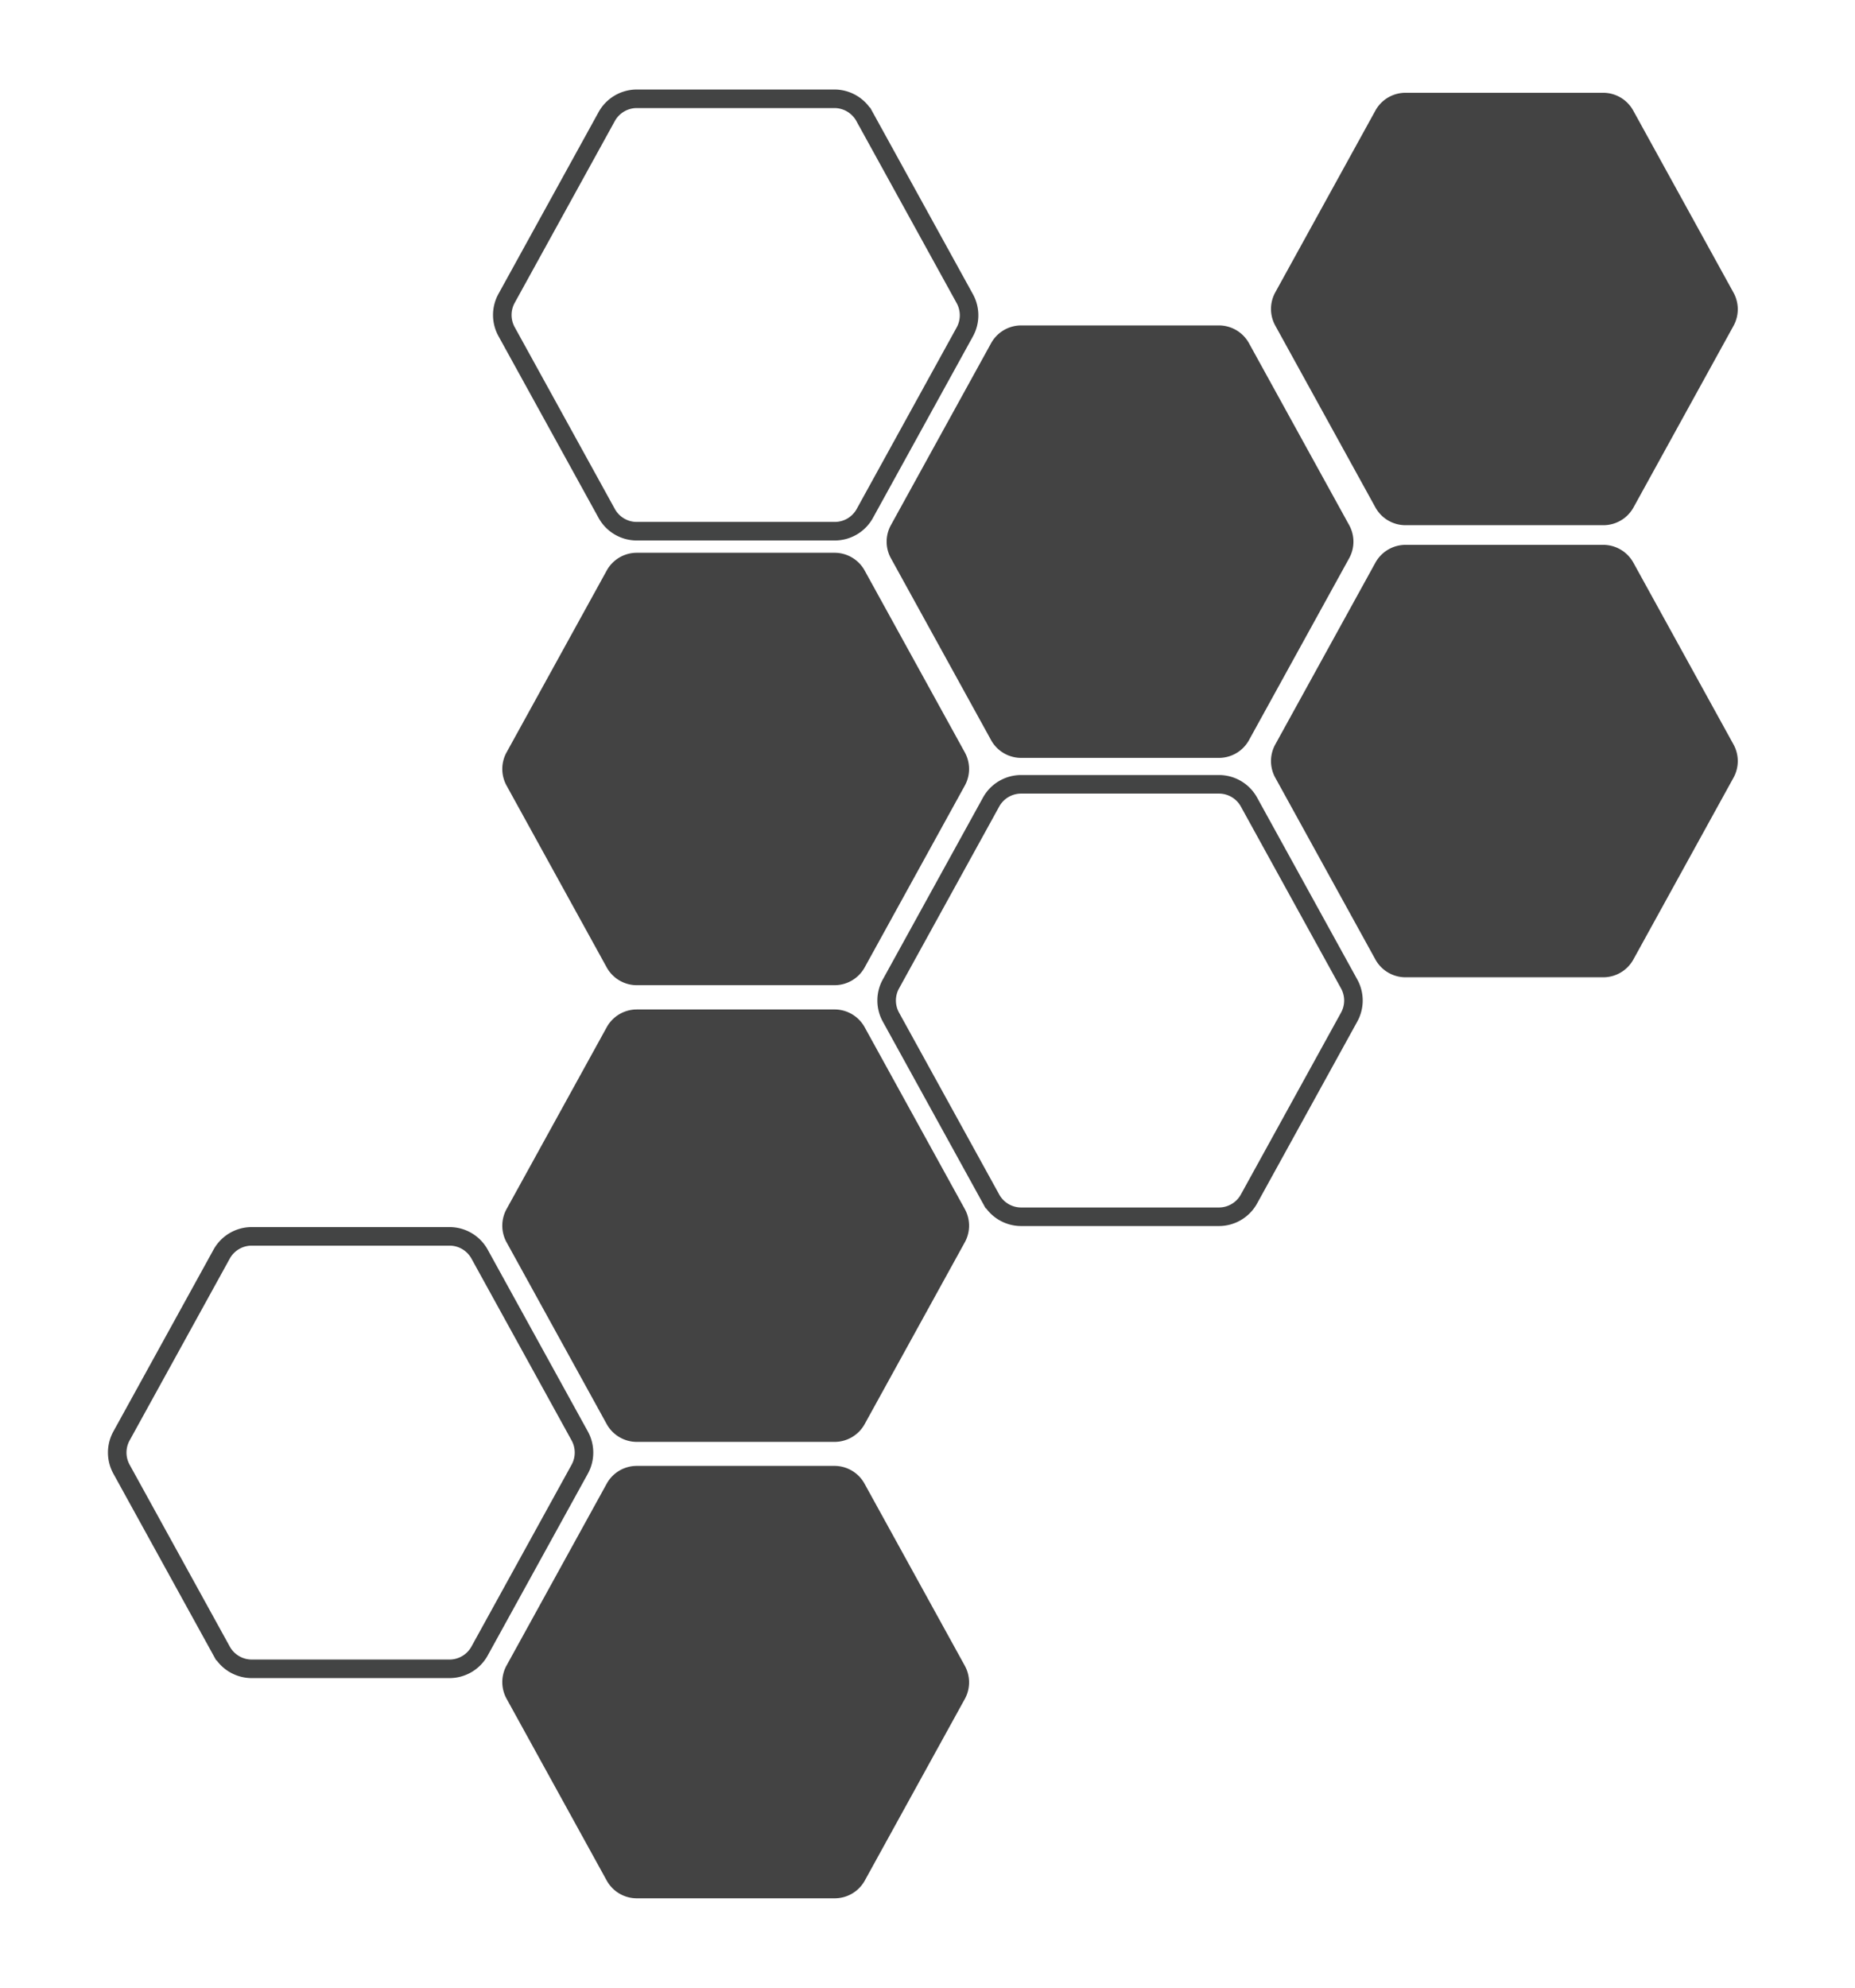 <svg id="BackGround2" xmlns="http://www.w3.org/2000/svg" xmlns:xlink="http://www.w3.org/1999/xlink" viewBox="0 0 500.08 535.74"><defs><style>.cls-1,.cls-2,.cls-3,.cls-4,.cls-7,.cls-9{fill:#434343;}.cls-1{filter:url(#filter);}.cls-2{filter:url(#filter-2);}.cls-3{filter:url(#filter-3);}.cls-4{filter:url(#filter-4);}.cls-5,.cls-6,.cls-8{fill:none;stroke:#434444;stroke-miterlimit:10;stroke-width:5px;}.cls-5{filter:url(#filter-5);}.cls-6{filter:url(#filter-6);}.cls-7{filter:url(#filter-7);}.cls-8{filter:url(#filter-8);}.cls-9{filter:url(#filter-9);}</style><filter id="filter" x="318.52" y="0.78" width="174" height="164.88" filterUnits="userSpaceOnUse"><feOffset input="SourceAlpha"/><feGaussianBlur stdDeviation="8" result="blur"/><feFlood/><feComposite operator="in" in2="blur"/><feComposite in="SourceGraphic"/></filter><filter id="filter-2" x="214.84" y="63.42" width="174.24" height="164.88" filterUnits="userSpaceOnUse"><feOffset input="SourceAlpha"/><feGaussianBlur stdDeviation="8" result="blur-2"/><feFlood/><feComposite operator="in" in2="blur-2"/><feComposite in="SourceGraphic"/></filter><filter id="filter-3" x="318.52" y="122.7" width="174" height="164.88" filterUnits="userSpaceOnUse"><feOffset input="SourceAlpha"/><feGaussianBlur stdDeviation="8" result="blur-3"/><feFlood/><feComposite operator="in" in2="blur-3"/><feComposite in="SourceGraphic"/></filter><filter id="filter-4" x="111.16" y="124.86" width="174.24" height="164.64" filterUnits="userSpaceOnUse"><feOffset input="SourceAlpha"/><feGaussianBlur stdDeviation="8" result="blur-4"/><feFlood/><feComposite operator="in" in2="blur-4"/><feComposite in="SourceGraphic"/></filter><filter id="filter-5" x="108.76" y="0" width="179.04" height="169.92" filterUnits="userSpaceOnUse"><feOffset input="SourceAlpha"/><feGaussianBlur stdDeviation="8" result="blur-5"/><feFlood/><feComposite operator="in" in2="blur-5"/><feComposite in="SourceGraphic"/></filter><filter id="filter-6" x="212.44" y="184.56" width="179.04" height="169.92" filterUnits="userSpaceOnUse"><feOffset input="SourceAlpha"/><feGaussianBlur stdDeviation="8" result="blur-6"/><feFlood/><feComposite operator="in" in2="blur-6"/><feComposite in="SourceGraphic"/></filter><filter id="filter-7" x="111.16" y="247.74" width="174.24" height="164.88" filterUnits="userSpaceOnUse"><feOffset input="SourceAlpha"/><feGaussianBlur stdDeviation="8" result="blur-7"/><feFlood/><feComposite operator="in" in2="blur-7"/><feComposite in="SourceGraphic"/></filter><filter id="filter-8" x="5.08" y="306.48" width="179.04" height="169.92" filterUnits="userSpaceOnUse"><feOffset input="SourceAlpha"/><feGaussianBlur stdDeviation="8" result="blur-8"/><feFlood/><feComposite operator="in" in2="blur-8"/><feComposite in="SourceGraphic"/></filter><filter id="filter-9" x="111.16" y="370.86" width="174.24" height="164.88" filterUnits="userSpaceOnUse"><feOffset input="SourceAlpha"/><feGaussianBlur stdDeviation="8" result="blur-9"/><feFlood/><feComposite operator="in" in2="blur-9"/><feComposite in="SourceGraphic"/></filter></defs><path class="cls-1" d="M440.33,136.8l27-49a9.28,9.28,0,0,0,0-8.94l-27-49A9.26,9.26,0,0,0,432.22,25H378.91a9.26,9.26,0,0,0-8.12,4.79l-27,49a9.28,9.28,0,0,0,0,8.94l27,49a9.28,9.28,0,0,0,8.12,4.79h53.31A9.28,9.28,0,0,0,440.33,136.8Z"/><path class="cls-2" d="M336.71,199.43l27-49a9.23,9.23,0,0,0,0-8.94l-27-49a9.27,9.27,0,0,0-8.11-4.8H275.29a9.27,9.27,0,0,0-8.11,4.8l-27,49a9.23,9.23,0,0,0,0,8.94l27,49a9.26,9.26,0,0,0,8.11,4.79H328.6A9.26,9.26,0,0,0,336.71,199.43Z"/><path class="cls-3" d="M440.33,258.55l27-49a9.28,9.28,0,0,0,0-8.94l-27-49a9.28,9.28,0,0,0-8.11-4.79H378.91a9.28,9.28,0,0,0-8.12,4.79l-27,49a9.28,9.28,0,0,0,0,8.94l27,49a9.28,9.28,0,0,0,8.12,4.79h53.31A9.28,9.28,0,0,0,440.33,258.55Z"/><path class="cls-4" d="M233.1,260.68l27-49a9.28,9.28,0,0,0,0-8.94l-27-49a9.26,9.26,0,0,0-8.12-4.79H171.67a9.26,9.26,0,0,0-8.11,4.79l-27,49a9.28,9.28,0,0,0,0,8.94l27,49a9.28,9.28,0,0,0,8.11,4.79H225A9.28,9.28,0,0,0,233.1,260.68Z"/><path class="cls-5" d="M233.1,138.43l27-49a9.28,9.28,0,0,0,0-8.94l-27-49A9.28,9.28,0,0,0,225,26.62H171.67a9.28,9.28,0,0,0-8.11,4.79l-27,49a9.28,9.28,0,0,0,0,8.94l27,49a9.26,9.26,0,0,0,8.11,4.79H225A9.26,9.26,0,0,0,233.1,138.43Z"/><path class="cls-6" d="M336.71,323.07l27-49a9.23,9.23,0,0,0,0-8.94l-27-49a9.26,9.26,0,0,0-8.11-4.79H275.29a9.26,9.26,0,0,0-8.11,4.79l-27,49a9.23,9.23,0,0,0,0,8.94l27,49a9.27,9.27,0,0,0,8.11,4.8H328.6A9.27,9.27,0,0,0,336.71,323.07Z"/><path class="cls-7" d="M233.1,383.74l27-49a9.28,9.28,0,0,0,0-8.94l-27-49a9.26,9.26,0,0,0-8.12-4.79H171.67a9.26,9.26,0,0,0-8.11,4.79l-27,49a9.28,9.28,0,0,0,0,8.94l27,49a9.28,9.28,0,0,0,8.11,4.79H225A9.28,9.28,0,0,0,233.1,383.74Z"/><path class="cls-8" d="M129.29,444.88l27-49a9.28,9.28,0,0,0,0-8.94l-27-49a9.26,9.26,0,0,0-8.12-4.79H67.87a9.26,9.26,0,0,0-8.12,4.79l-27,49a9.28,9.28,0,0,0,0,8.94l27,49a9.27,9.27,0,0,0,8.12,4.8h53.3A9.27,9.27,0,0,0,129.29,444.88Z"/><path class="cls-9" d="M233.1,506.8l27-49a9.28,9.28,0,0,0,0-8.94l-27-49A9.26,9.26,0,0,0,225,395H171.67a9.26,9.26,0,0,0-8.11,4.79l-27,49a9.28,9.28,0,0,0,0,8.94l27,49a9.28,9.28,0,0,0,8.11,4.79H225A9.28,9.28,0,0,0,233.1,506.8Z"/></svg>
